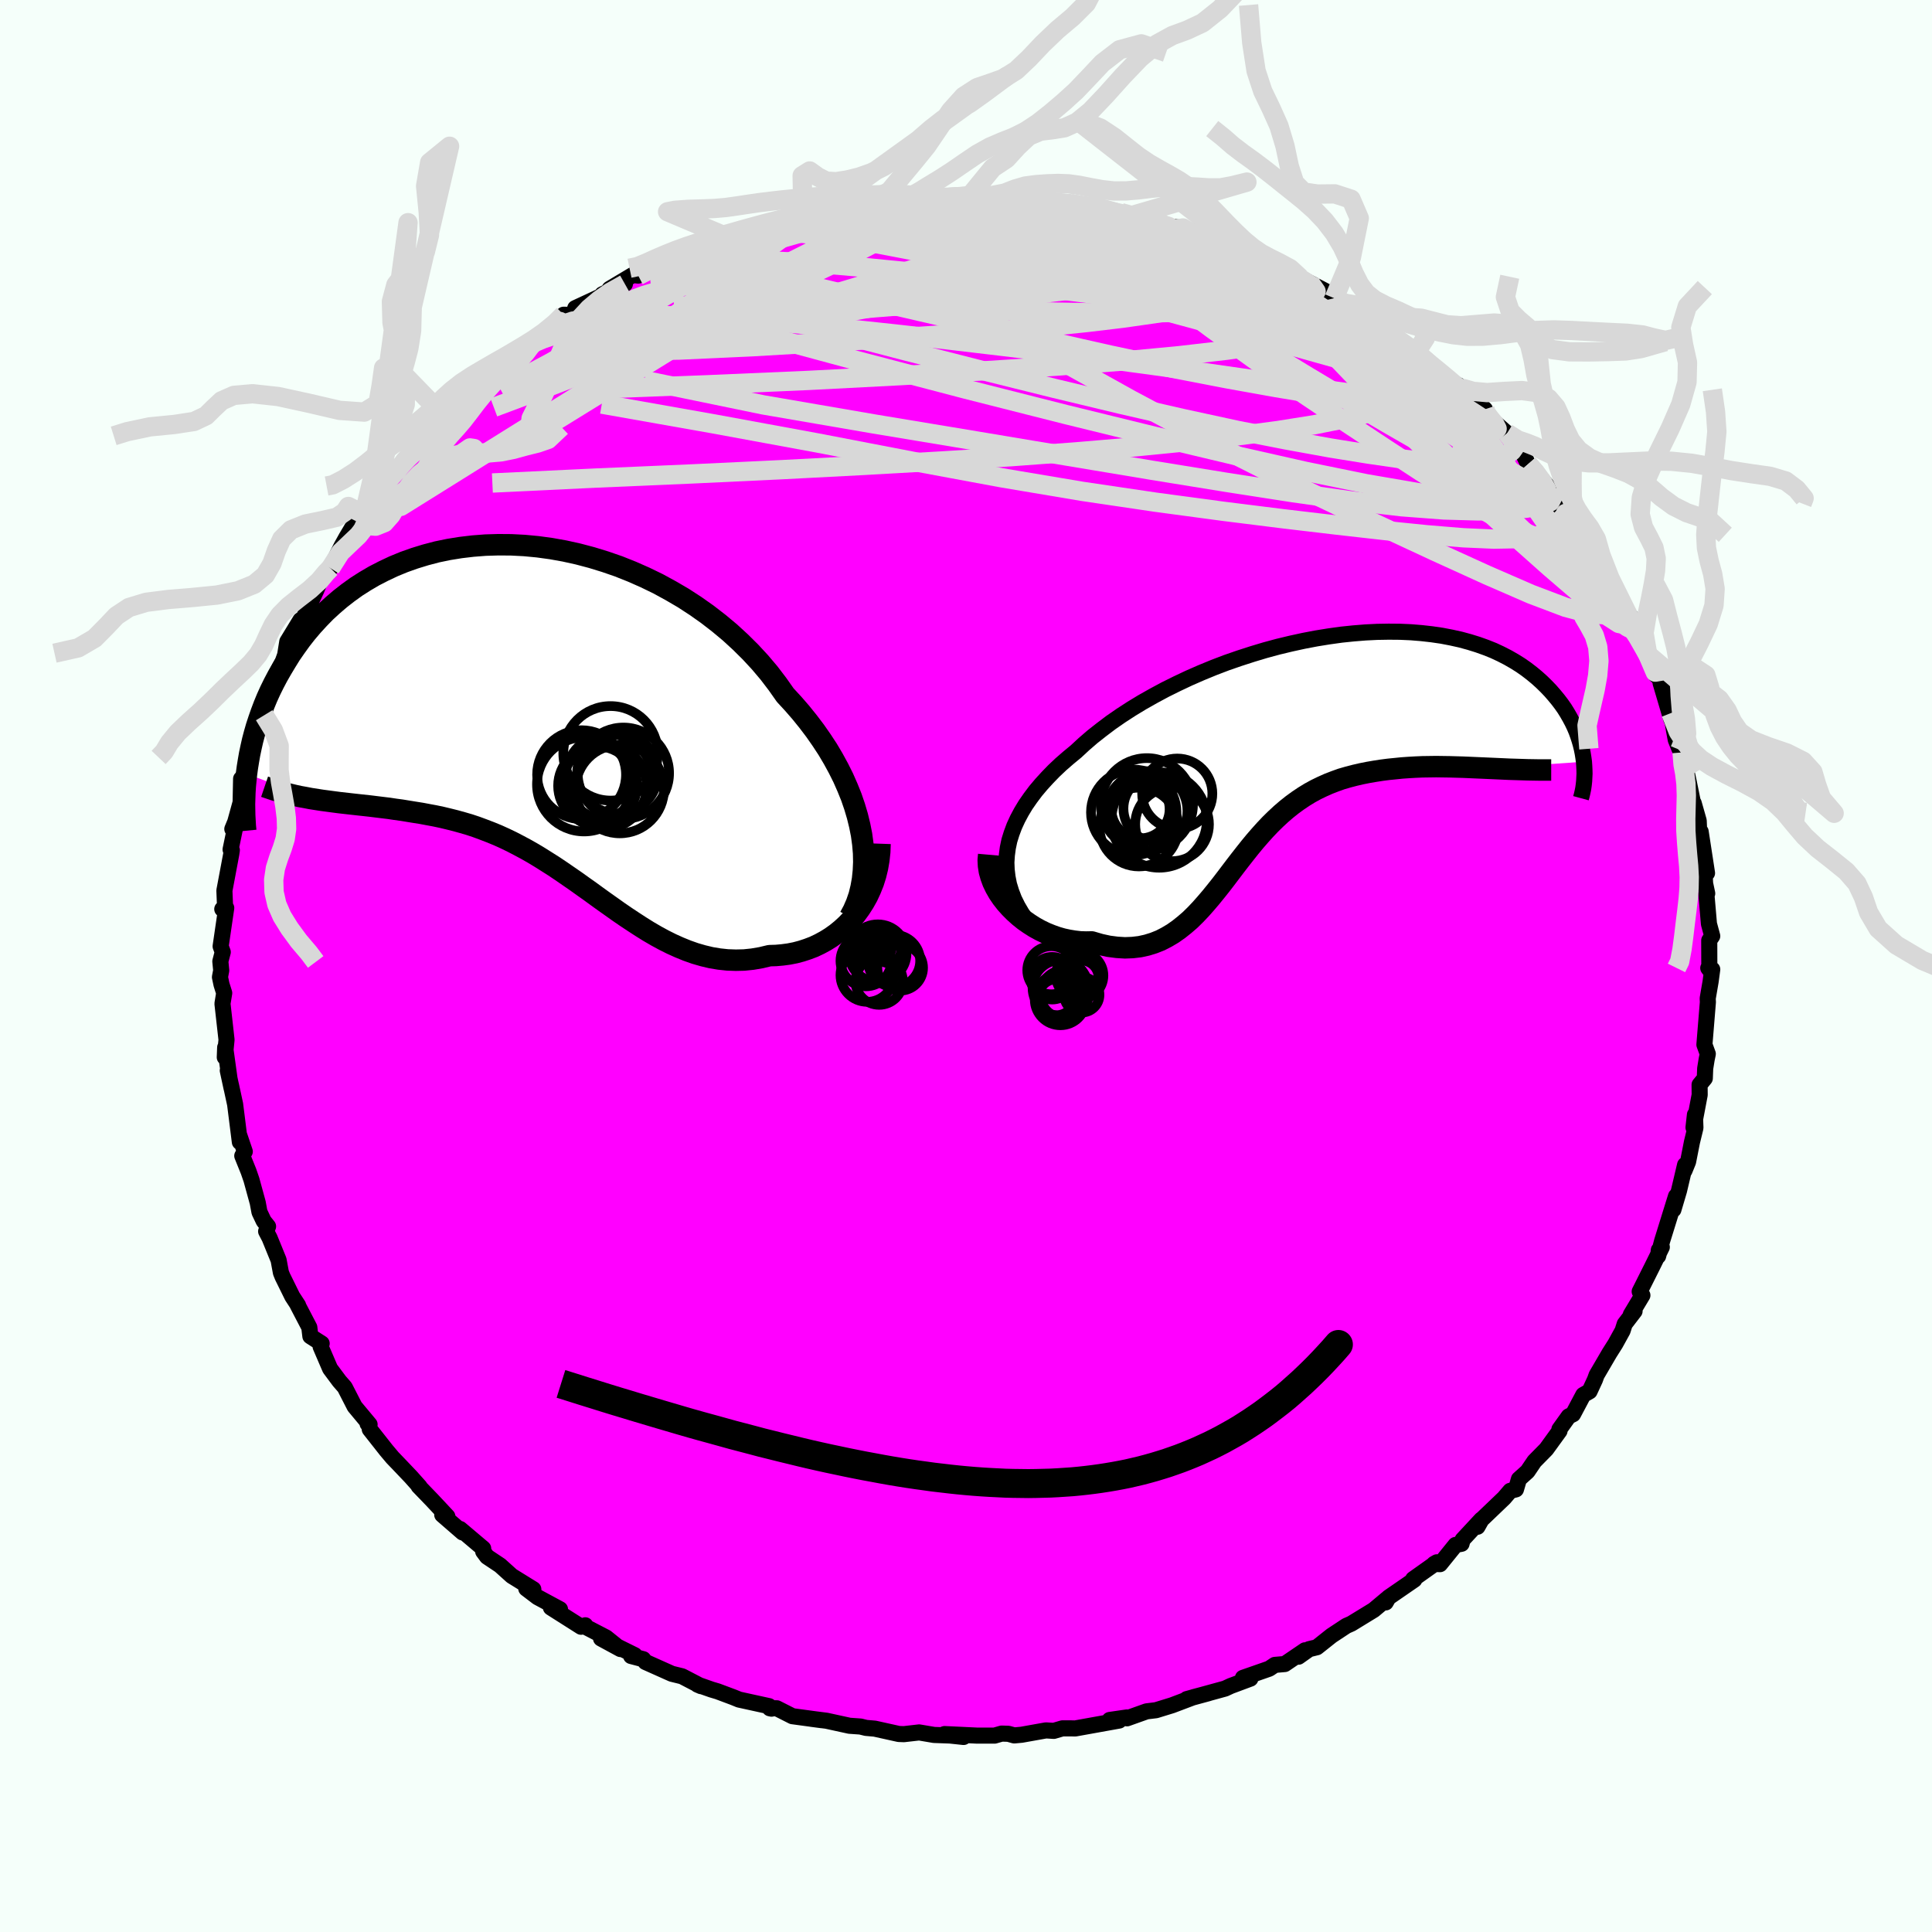 <svg xmlns="http://www.w3.org/2000/svg" width="500" height="500" viewBox="-100 -100 200 200"><defs><clipPath id="c"><path d="m34.27 12.6-.19-.96-.24-.98-.29-.98-.34-.99-.4-.99-.44-1-.49-.98-.54-.99-.58-.98-.63-.96-.67-.96-.72-.95-.75-.93-.79-.91-.83-.9-.81-1.15-.87-1.14-.93-1.1-.99-1.07-1.05-1.04-1.09-1-1.14-.95-1.19-.92-1.22-.86-1.26-.82-1.3-.76-1.32-.72-1.34-.65-1.36-.6-1.38-.55-1.39-.48-1.4-.43-1.4-.37-1.4-.31-1.4-.25-1.39-.19-1.37-.13-1.37-.07-1.34-.01-1.32.04-1.3.1-1.27.15-1.24.2-1.21.25-1.18.31-1.14.35-1.1.39-1.07.44-1.02.48-.99.51-.94.55-.91.58-.86.62-.82.64-.77.66-.74.68-.69.71-.66.72-.62.73-.58.74-.54.75-.52.75-.47.76-.45.75-.43.75-.39.74-.37.75-.34.75-.31.75-.28.74-.26.74-.24.73-.21.73-.19.72-.16.71-.15.71-.12.69-.11.68-.09.67 7.24 2.65.58.09.6.08.6.08.61.08.62.07.62.07.63.07.64.07.64.07.65.08.65.08.66.08.66.1.67.09.67.11.68.11.69.11.69.13.7.13.71.15.71.17.72.18.72.2.72.21.72.24.73.27.73.28.73.3.73.33.73.35.73.38.73.39.74.42.73.44.73.46.74.47.73.49.74.51.74.51.74.53.75.53.74.54.75.54.75.53.76.54.76.52.77.51.77.5.77.48.79.46.79.43.8.4.8.36.81.33.82.29.83.24.84.2.84.14.85.09.86.03.86-.02.87-.09.88-.15.88-.21.67-.02.67-.06.67-.09.66-.13.64-.17.64-.21.63-.24.61-.29.59-.32.58-.36.56-.4.54-.44.52-.48.49-.51.47-.56"/></clipPath><clipPath id="b"><path d="m-30.89 11.61.1-.75.16-.76.23-.74.28-.75.34-.74.39-.73.44-.73.5-.72.54-.72.59-.7.64-.7.67-.69.72-.68.76-.66.8-.66.82-.76.88-.76.94-.74.98-.74 1.04-.72 1.08-.7 1.12-.68 1.17-.66 1.19-.64 1.23-.61 1.25-.59 1.28-.56 1.29-.53 1.31-.5 1.33-.46 1.33-.43 1.33-.4 1.33-.36 1.33-.32 1.33-.29 1.31-.25 1.3-.21 1.29-.18 1.26-.13 1.24-.1 1.22-.06 1.19-.02 1.17.01 1.13.05 1.1.09 1.06.12 1.03.15.99.19.95.21.92.25.87.27.84.3.8.32.75.35.72.37.68.39.64.4.6.42.56.43.53.44.5.45.46.45.44.46.4.46.38.46.35.46.33.47.29.47.27.47.25.47.22.46.2.47.17.47.15.46.13.45.11.45.09.45.07.44.06.43-9.73.69-.68-.03-.69-.03-.69-.03-.7-.03-.7-.02-.7-.02-.71-.01-.7-.01-.71.01-.71.01-.71.03-.7.04-.71.05-.69.07-.7.07-.7.09-.71.11-.7.12-.7.14-.69.16-.69.18-.69.2-.67.24-.67.26-.65.29-.64.31-.64.35-.62.38-.61.41-.59.43-.59.47-.57.49-.56.52-.55.54-.54.57-.53.59-.52.6-.52.63-.5.63-.51.65-.5.65-.5.66-.5.66-.5.65-.51.64-.52.64-.52.61-.53.6-.54.57-.56.55-.58.5-.59.47-.61.43-.64.38-.66.34-.68.27-.71.22-.73.16-.76.09-.79.03-.82-.05-.85-.11-.87-.19-.89-.26-.6.01-.6-.02-.6-.07-.61-.1-.6-.13-.59-.17-.59-.21-.59-.24-.58-.28-.56-.31-.55-.35-.53-.37-.51-.41-.49-.44-.46-.46"/></clipPath><filter id="a"><feTurbulence baseFrequency=".05" numOctaves="3" result="noise" type="noise"/><feDisplacementMap in="SourceGraphic" in2="noise" scale="2"/></filter></defs><rect width="100%" height="100%" x="-100" y="-100" fill="#F5FFFA"/><path fill="#F0F" stroke="#000" stroke-linejoin="round" stroke-width="1.667" d="m76.84.21.41.14-.17 1.27-.3 1.74.02.37-.36 4.41.35.96-.12.58-.15.93-.04 1.02-.54.66.01 1.05-.64 3.38.15-1.33.05 1.36-.36 1.48-.4 2.03-.37.91.06-.58-.63 2.67-.58 1.96.27-1.39-1.44 4.64-.41 1.56.07-.62.31-.31-1.01 2.05-1.28 2.55.28.39-1.2 2 .39-.36-1.02 1.33-.22.69-.75 1.36-.62.98-1.32 2.26-.17.47-.56 1.21-.65.37-1.06 2-.45.22-.96 1.34.01.17-1.37 1.89-1.23 1.25-.71 1.05-.89.8-.31 1.06-.59.15-.64.75-2.34 2.24-.41.73.4-.75-1.94 2.09-.11.42-.62.12-1.61 1.99-.62-.02.29-.17-2.45 1.74.12.06-2.67 1.84-.29.51.13-.37-1.37 1.15-2.32 1.42-.52.23-1.53 1.01-1.51 1.2-.81.2-1.1.78.67-.66L33 72.26l-1.03.09-.58.39-2.72.95.77.08-2.04.76-.58.27-3.97 1.09 2.25-.61-1.55.41-2.22.84-1.66.51-.98.12-2.02.72-.01-.09-1.79.26.99.06-4.56.82-.42-.01h-.9l-.89.26-.81-.05-2.52.45-.77.07-.61-.17-.69-.02-.73.21H1.15l-3.37-.16 1.97.3-1.41-.15-1.65-.06-1.54-.26-1.58.18-.53-.02-2.48-.55-.91-.08-.57-.14-1.14-.08-2.38-.52-1.57-.2 1.06.14-3.02-.41-1.62-.82h-.72l.18.04-.26-.26-3.1-.68-.59-.24-1.63-.61-.64-.19-1.45-.51.37.16-1.96-1.02-1.06-.26-2.73-1.22-.23-.29-1.26-.33.37-.09-3.48-1.72 2.01 1.09-1.49-1.2-2.26-1.17.11-.09-.44.15-3.12-1.98.94.17-2.32-1.25-1.17-.89.73.07-2.23-1.38-1.21-1.09-1.35-.9-.4-.54v-.31l-2.39-2.02.26.36-2.11-1.83.53.17-1.59-1.7-1.39-1.44.11.06-.91-1.02-1.19-1.25-.71-.74-.64-.76-1.71-2.17-.1-.59-.13.01.21.08-1.55-1.86-1.02-1.99-.56-.64-.96-1.29-.98-2.28.11-.32-1.17-.75-.11-.92-1.21-2.32.05.04-.6-.92-1.01-2.05-.17-.42-.24-1.3-.93-2.28-.36-.69.2-.51-.45-.56-.44-.93-.18-.97-.65-2.37-.3-.87-.65-1.61.26-.44-.59-1.74.08.75-.49-3.9-.43-1.99.07.35-.4-1.86.18.84-.45-3.23-.04 1.02.18-1.81-.42-3.74.18-1.1-.28-.89-.16-.76.13-.69-.09-.94.25-.96-.22-.6.58-3.97-.41.12.3.07-.08-1.99.71-3.78.06-.4-.13-.07.49-2.36-.31.24.3-.73.56-2.03.05-2.44.53-.35-.04-1 .36-1.29.22-1.26.66-1.88.66-.8.1-1.46.79-.88.39-2 .55-1.04.02.03.32-.89.22-1.38 1.36-2.23.34-.23.25-.59 1.03-2.22.37-.88.93-1.31.19-.14 1.14-2.27.51-.92.98-1.65-.04.19.81-1.01.08.09.62-1.36 1.11-1.15 1.05-1.44 1.41-1.57-.11.05 1.25-1.12 1.3-1.88 1.09-.92 1.34-1.12-.79.33-.22.28 1.76-2.06 2.94-1.95-.16-.36-.03.47 2.56-2.32 1.64-1.57-1.43 1.26 2.14-1.46.56-.27 2.24-1.81.39-.7.99.03.21-.71 2.99-1.39-.18-.05 2.33-1.06-1.58.5 2.39-1.43.57.06 1.64-.83.27-.41.86-.38 1.91-.86.35.17 1.35-.84 2.26-.62 1.17-.32-.7.05 2.69-.95.48.09 1.57-.63-1 .27 4.2-1.05.22-.22 2.44-.32-.49.17-.02-.3.8.05 3.32-.68.79-.17.02.02 2.11.09 2.36-.23.39-.15 1.72-.1.43.13.41-.03 4.13-.31-1.28.02 3.14.21.36-.14 1.89.42-.51-.25.89.17 3.83.33-.09.14.82-.02-.35.01 2.21.19 1.87.41 2.48.7-.96-.35 1.9.48 1.49.34.63.36 1.02.25 1.37.16 1.22.45 1.33.36.11.38 1.66.48 1.94.64.97.87.44-.11.92.37.31.34 2.18.95 1.06.44 3.13 1.63.44.07-.05.4 1.15.53.63.27 1.2.97.25.3 1.59.84 1.17 1.02 2.27 1.37.74.52-.47-.3 2.02 1.92.1.14 2.49 1.95-.29-.52.68.68 2.07 1.81.14.56-.22-.16 2.37 2.08 1.05 1.23.79.8-.39-.32.73 1.48.58.56 1.77 2.14.24.31 1.74 2.18-1.04-.7 1.33 1.28.98 1.33.69.68-.01 1.41 2.19 2.62-.54-.55.06.07 1.39 2.25.38 1.08-.23-.16 1.32 1.55.34 1.19 1.19 2.47.78 1.83.07.31.46.43.02.37 1.13 3.83-.06-.7.5 2.75.43 1.06.23.26.35 1.88v-.36l.29 1.3.58 2.85-.02-.42.52 1.83.07 1.67.13-.55.66 4.29-.27-.39.07 1.46.22 1.04-.09.02.27 3.13.34 1.26-.31.45.01 3.01-.11-.15.41.14" filter="url(#a)"/><path fill="#fff" d="m-30.89 11.61.1-.75.16-.76.23-.74.28-.75.34-.74.39-.73.44-.73.5-.72.54-.72.59-.7.64-.7.67-.69.72-.68.76-.66.8-.66.82-.76.88-.76.94-.74.98-.74 1.04-.72 1.08-.7 1.12-.68 1.17-.66 1.19-.64 1.23-.61 1.25-.59 1.28-.56 1.29-.53 1.31-.5 1.33-.46 1.33-.43 1.33-.4 1.33-.36 1.33-.32 1.33-.29 1.31-.25 1.3-.21 1.29-.18 1.26-.13 1.24-.1 1.22-.06 1.19-.02 1.17.01 1.13.05 1.1.09 1.06.12 1.03.15.99.19.95.21.92.25.87.27.84.3.8.32.75.35.72.37.68.39.64.4.6.42.56.43.53.44.5.45.46.45.44.46.4.46.38.46.35.46.33.47.29.47.27.47.25.47.22.46.2.47.17.47.15.46.13.45.11.45.09.45.07.44.06.43-9.73.69-.68-.03-.69-.03-.69-.03-.7-.03-.7-.02-.7-.02-.71-.01-.7-.01-.71.01-.71.01-.71.03-.7.04-.71.05-.69.07-.7.07-.7.09-.71.11-.7.12-.7.14-.69.16-.69.18-.69.2-.67.24-.67.26-.65.29-.64.31-.64.35-.62.38-.61.41-.59.43-.59.47-.57.49-.56.52-.55.54-.54.57-.53.59-.52.6-.52.63-.5.63-.51.65-.5.65-.5.66-.5.66-.5.65-.51.64-.52.64-.52.61-.53.6-.54.57-.56.55-.58.5-.59.47-.61.43-.64.38-.66.34-.68.27-.71.22-.73.16-.76.09-.79.03-.82-.05-.85-.11-.87-.19-.89-.26-.6.01-.6-.02-.6-.07-.61-.1-.6-.13-.59-.17-.59-.21-.59-.24-.58-.28-.56-.31-.55-.35-.53-.37-.51-.41-.49-.44-.46-.46" filter="url(#a)" transform="translate(35.12 -23.09)"/><path fill="#fff" d="m34.27 12.6-.19-.96-.24-.98-.29-.98-.34-.99-.4-.99-.44-1-.49-.98-.54-.99-.58-.98-.63-.96-.67-.96-.72-.95-.75-.93-.79-.91-.83-.9-.81-1.15-.87-1.14-.93-1.1-.99-1.07-1.05-1.04-1.09-1-1.14-.95-1.19-.92-1.22-.86-1.26-.82-1.3-.76-1.32-.72-1.34-.65-1.36-.6-1.38-.55-1.39-.48-1.4-.43-1.4-.37-1.4-.31-1.4-.25-1.39-.19-1.37-.13-1.37-.07-1.34-.01-1.32.04-1.3.1-1.27.15-1.24.2-1.21.25-1.18.31-1.14.35-1.1.39-1.07.44-1.02.48-.99.51-.94.55-.91.58-.86.62-.82.64-.77.66-.74.68-.69.71-.66.72-.62.73-.58.74-.54.75-.52.75-.47.76-.45.75-.43.75-.39.74-.37.75-.34.75-.31.75-.28.74-.26.74-.24.73-.21.73-.19.72-.16.71-.15.71-.12.69-.11.68-.09.67 7.24 2.65.58.09.6.08.6.08.61.08.62.07.62.07.63.07.64.07.64.07.65.08.65.08.66.08.66.1.67.09.67.11.68.11.69.11.69.13.7.13.71.15.71.17.72.18.72.2.72.21.72.24.73.27.73.28.73.3.73.33.73.35.73.38.73.39.74.42.73.44.73.46.74.47.73.49.74.51.74.51.74.53.75.53.74.54.75.54.75.53.76.54.76.52.77.51.77.5.77.48.79.46.79.43.8.4.8.36.81.33.82.29.83.24.84.2.84.14.85.09.86.03.86-.02.87-.09.88-.15.88-.21.67-.02.67-.06.67-.09.66-.13.64-.17.64-.21.63-.24.61-.29.59-.32.58-.36.56-.4.54-.44.52-.48.49-.51.47-.56" filter="url(#a)" transform="translate(-45.08 -26.18)"/><g fill="none" stroke="#000" transform="translate(35.12 -23.09)"><path stroke-linejoin="round" stroke-width="1.667" d="m-28.23 19.14-.59-.74-.52-.75-.44-.75-.37-.75-.29-.76-.23-.75-.15-.76-.09-.76-.03-.75.05-.76.1-.75.16-.76.23-.74.28-.75.34-.74.39-.73.44-.73.5-.72.54-.72.59-.7.64-.7.67-.69.72-.68.76-.66.8-.66.82-.76.88-.76.94-.74.98-.74 1.04-.72 1.08-.7 1.12-.68 1.17-.66 1.19-.64 1.23-.61 1.25-.59 1.28-.56 1.29-.53 1.31-.5 1.33-.46 1.33-.43 1.33-.4 1.33-.36 1.33-.32 1.33-.29 1.31-.25 1.3-.21 1.29-.18 1.26-.13 1.24-.1 1.22-.06 1.19-.02 1.17.01 1.13.05 1.1.09 1.06.12 1.03.15.99.19.95.21.92.25.87.27.84.3.8.32.75.35.72.37.68.39.64.4.6.42.56.43.53.44.5.45.46.45.44.46.4.46.38.46.35.46.33.47.29.47.27.47.25.47.22.46.2.47.17.47.15.46.13.45.11.45.09.45.07.44.06.43.03.42.02.41.01.41-.02.39-.02.38-.04.38-.05.36-.07.35-.08.35-.09.33" filter="url(#a)"/><path stroke-linejoin="round" stroke-width="2.222" d="m-32.77 11.57-.05.57.03.57.09.58.16.57.21.57.27.56.31.54.36.53.4.51.43.48.46.46.49.44.51.41.53.37.55.35.56.31.58.28.59.24.59.21.59.17.6.13.61.1.6.07.6.02.6-.01.89.26.87.19.85.11.82.05.79-.03.76-.09.73-.16.71-.22.68-.27.66-.34.64-.38.61-.43.59-.47.58-.5.56-.55.54-.57.53-.6.52-.61.52-.64.51-.64.5-.65.5-.66.5-.66.5-.65.51-.65.5-.63.52-.63.52-.6.53-.59.54-.57.55-.54.56-.52.57-.49.59-.47.59-.43.61-.41.62-.38.64-.35.64-.31.65-.29.67-.26.67-.24.69-.2.69-.18.69-.16.7-.14.7-.12.71-.11.7-.09.7-.07.69-.07.71-.05.7-.04.71-.03.71-.01.71-.01.7.01.71.01.7.02.7.02.7.03.69.03.69.03.68.03.67.03.67.03.66.03.64.02.64.02.64.02.62.01.61.01h1.19" filter="url(#a)"/><circle cx="-16.396" cy="6.345" r="4.774" clip-path="url(#b)" filter="url(#a)"/><circle cx="-13.786" cy="8.42" r="3.818" clip-path="url(#b)" filter="url(#a)"/><circle cx="-15.126" cy="7.975" r="4.94" clip-path="url(#b)" filter="url(#a)"/><circle cx="-17.221" cy="8.705" r="4.08" clip-path="url(#b)" filter="url(#a)"/><circle cx="-16.316" cy="7.04" r="4.12" clip-path="url(#b)" filter="url(#a)"/><circle cx="-15.361" cy="6.79" r="3.46" clip-path="url(#b)" filter="url(#a)"/><circle cx="-13.251" cy="5.245" r="3.634" clip-path="url(#b)" filter="url(#a)"/><circle cx="-17.056" cy="6.86" r="3.012" clip-path="url(#b)" filter="url(#a)"/><circle cx="-17.756" cy="7.185" r="4.426" clip-path="url(#b)" filter="url(#a)"/><circle cx="-17.071" cy="6.76" r="3.392" clip-path="url(#b)" filter="url(#a)"/></g><g fill="none" stroke="#000" transform="translate(-45.08 -26.18)"><path stroke-linejoin="round" stroke-width="2.222" d="m33.05 21.1.38-.71.32-.74.27-.79.2-.82.15-.84.09-.88.04-.9-.02-.92-.08-.94-.13-.96-.19-.96-.24-.98-.29-.98-.34-.99-.4-.99-.44-1-.49-.98-.54-.99-.58-.98-.63-.96-.67-.96-.72-.95-.75-.93-.79-.91-.83-.9-.81-1.15-.87-1.14-.93-1.1-.99-1.07-1.05-1.04-1.09-1-1.14-.95-1.19-.92-1.22-.86-1.26-.82-1.3-.76-1.32-.72-1.34-.65-1.36-.6-1.38-.55-1.39-.48-1.4-.43-1.4-.37-1.4-.31-1.4-.25-1.39-.19-1.37-.13-1.37-.07-1.34-.01-1.32.04-1.3.1-1.27.15-1.24.2-1.21.25-1.18.31-1.14.35-1.1.39-1.07.44-1.02.48-.99.51-.94.55-.91.58-.86.62-.82.64-.77.66-.74.68-.69.71-.66.72-.62.73-.58.74-.54.75-.52.75-.47.76-.45.75-.43.75-.39.74-.37.75-.34.75-.31.75-.28.74-.26.74-.24.73-.21.73-.19.72-.16.71-.15.71-.12.69-.11.68-.09.67-.07.65-.06.64-.04.63-.02.61-.02.6.01.58.01.57.03.55.03.54.05.52" filter="url(#a)"/><path stroke-linejoin="round" stroke-width="2.222" d="m36.18 13.52-.03.85-.09.83-.14.81-.19.78-.24.76-.29.72-.32.69-.37.66-.4.62-.43.59-.47.56-.49.51-.52.48-.54.44-.56.4-.58.36-.59.32-.61.29-.63.24-.64.21-.64.17-.66.13-.67.09-.67.06-.67.02-.88.21-.88.15-.87.09-.86.02-.86-.03-.85-.09-.84-.14-.84-.2-.83-.24-.82-.29-.81-.33-.8-.36-.8-.4-.79-.43-.79-.46-.77-.48-.77-.5-.77-.51-.76-.52-.76-.54-.75-.53-.75-.54-.74-.54-.75-.53-.74-.53-.74-.51-.74-.51-.73-.49-.74-.47-.73-.46-.73-.44-.74-.42-.73-.39-.73-.38-.73-.35-.73-.33-.73-.3-.73-.28-.73-.27-.72-.24-.72-.21-.72-.2-.72-.18-.71-.17-.71-.15-.7-.13-.69-.13-.69-.11-.68-.11-.67-.11-.67-.09-.66-.1-.66-.08-.65-.08-.65-.08-.64-.07-.64-.07-.63-.07-.62-.07-.62-.07-.61-.08-.6-.08-.6-.08-.58-.09-.58-.09-.57-.11-.56-.1-.55-.12-.54-.13-.53-.13-.52-.15-.52-.15-.5-.17-.5-.17" filter="url(#a)"/><circle cx="6.928" cy="7.524" r="4.072" clip-path="url(#c)" filter="url(#a)"/><circle cx="8.283" cy="4.164" r="4.89" clip-path="url(#c)" filter="url(#a)"/><circle cx="5.543" cy="7.379" r="4.874" clip-path="url(#c)" filter="url(#a)"/><circle cx="9.238" cy="7.869" r="4.578" clip-path="url(#c)" filter="url(#a)"/><circle cx="8.103" cy="6.639" r="4.468" clip-path="url(#c)" filter="url(#a)"/><circle cx="7.148" cy="7.114" r="3.844" clip-path="url(#c)" filter="url(#a)"/><circle cx="5.283" cy="6.374" r="4.602" clip-path="url(#c)" filter="url(#a)"/><circle cx="9.613" cy="6.224" r="4.73" clip-path="url(#c)" filter="url(#a)"/><circle cx="9.008" cy="6.224" r="4.186" clip-path="url(#c)" filter="url(#a)"/><circle cx="7.638" cy="7.579" r="4.394" clip-path="url(#c)" filter="url(#a)"/></g><g fill="none" stroke="#D8D8D8" stroke-linejoin="round" stroke-width="2"><path d="m-14.22-78.32-.12.03.69-.11 1.35-.17 1.71-.17 1.83-.15L-6.9-79l1.85-.07 1.78-.07 1.66-.06 1.52-.06 1.36-.05 1.22-.05 1.03-.04.79-.04.48-.03.15-.03-.18-.04-.59-.05-1.24-.08m7.87.72.57.13 1.57.33 1.83.45 1.78.49 1.69.5 1.63.5 1.61.52 1.59.51 1.55.51 1.49.5 1.36.46 1.19.41.96.33.67.23.36.12h.09l-.16-.09-.36-.17-.58-.27m32.88 26.72-.46-.08-.14.52-.41.67-.88.64-1.43.49-1.99.29-2.57.05-3.16-.14-3.76-.31-4.36-.44-4.96-.56-5.59-.66-6.24-.78-6.92-.93-7.64-1.13-8.38-1.41-9.11-1.69-9.87-1.9-10.71-1.97-11.64-2.06" filter="url(#a)"/><path d="m12.66-78.75 1.65.4 1.06.3.57.21.23.2-.08.18-.46.18-.89.15-1.37.13-1.87.11-2.4.09-2.96.07-3.59.03-4.41.03-5.42.02-6.42-.02m10.91-2.82 1.25-.09 1.57-.09 1.4-.02 1.21.03 1.04.06.88.07.72.07.56.09.37.09.13.09-.15.09-.43.09-.74.1-1.07.12-1.47.12-1.92.12-2.43.12-2.9.13-3.21.12-3.23.02" filter="url(#a)"/><path d="m-9.82-79.25.66.03 1.22.01 1.12.01.86.04.59.11.38.19.19.26-.02.35-.29.46-.59.57-.94.69-1.3.81-1.66.93-2.02 1.05-2.42 1.2-2.85 1.35-3.31 1.52-3.77 1.69-4.2 1.86-4.58 1.99-4.9 2.03-5.3 2.05-5.93 2.22M5.86-79.32l.3-.02 1.5.28 1.94.43 2.01.52 2.04.58 2.18.66 2.34.72 2.43.77 2.41.76 2.29.74 2.15.7 2.02.66 1.88.63 1.75.59 1.64.56 1.56.53m24.24 20.95.24.62-.3.59-.94.39-1.53.27-2.15.2-2.83.08-3.56-.1-4.35-.33-5.18-.6-6.04-.85-6.89-1.07-7.77-1.26-8.64-1.44-9.57-1.6-10.54-1.75-11.5-1.98-12.27-2.53" filter="url(#a)"/><path d="m33.54-71.67 1.33.67 1.03.67.34.49-.24.36-.68.3-1.05.27-1.4.28-1.79.27-2.22.27-2.71.23-3.29.17-3.91.09h-4.58l-5.22-.09-5.87-.17-6.54-.26-7.27-.35-8-.46-8.55-.58m-6.85-1.96 1.31-.67 1.29-.58 1.56-.57 1.82-.58 2.02-.59 2.13-.59 2.15-.59 2.07-.56 1.95-.53 1.81-.48 1.67-.43 1.49-.39 1.26-.35.93-.29.49-.23.05-.19" filter="url(#a)"/><path d="m-24.82-75.51 2.13-.52 1.91-.09 2.2.11 2.68.27 3.13.4 3.45.55 3.65.7 3.83.84 4.07.94 4.35 1.04 4.64 1.13 4.87 1.2 5.01 1.25 5.07 1.29 5.1 1.3 5.1 1.32 5.03 1.29 4.83 1.19M25.01-75.59l.56.39.95.45.82.41.47.33.13.25-.17.2-.41.18-.67.16-1 .13-1.47.04-2.03-.09-2.67-.22-3.31-.35-3.92-.46-4.52-.55-5.09-.62-5.53-.75-5.7-.95" filter="url(#a)"/><path d="m61.48-47.47 1.07 1.16.71 1 .43.89.22.73-.02.5-.26.26-.5.03-.73-.14-.94-.31-1.18-.46-1.42-.62-1.7-.8-1.99-1.04-2.34-1.33-2.71-1.65L47-51.23l-3.53-2.31-3.96-2.62-4.38-2.94-4.72-3.28-5.02-3.63-5.35-4.01-6.03-4.44m24.11 5.33.92.45.73.45.63.47.55.47.48.45.3.38.03.26-.31.11-.69-.04-1.07-.21-1.47-.38-1.87-.57-2.28-.75-2.71-.96-3.19-1.16-3.75-1.38-4.33-1.62-4.81-1.87-5.2-2.12" filter="url(#a)"/><path d="m39.9-68.33.87.73.73.6.72.6.59.57.31.46-.06.32-.42.18-.76.07-1.11-.07-1.48-.21-1.9-.37-2.35-.52-2.83-.67-3.32-.84-3.8-1-4.31-1.19-4.87-1.39-5.55-1.63-6.32-1.91-6.94-2.18" filter="url(#a)"/><path d="m25.01-75.59.48.41.69.48.38.5-.13.46-.64.42-1.08.44-1.48.48-1.89.54-2.37.58-2.95.57-3.63.55-4.37.51-5.13.49-5.89.5-6.63.54-7.34.57-8.05.59-8.91.76" filter="url(#a)"/><path d="m-24.12-75.56.46-.16 1.55-.19 1.94-.09 2.26.02 2.6.09 2.89.16 3.08.25 3.19.34 3.29.43 3.41.49 3.55.53 3.71.55 3.84.59 3.89.6 3.88.62 3.8.6 3.62.55 3.42.51 3.28.49 3.23.49m-53.65-9.09.79-.21 1.05-.16 1.03-.15 1.16-.17 1.38-.2 1.54-.21 1.56-.19 1.44-.15 1.25-.12 1-.08.69-.06.34-.03h-.03l-.45.03-1 .07-1.82.11" filter="url(#a)"/><path d="m-9.8-79.23 2.04.01 1.84-.04h1.68l1.65.04 1.72.08 1.82.1 1.88.11 1.9.15 1.86.16 1.78.19 1.67.19 1.56.18 1.44.17 1.29.14 1.11.12.92.09.71.06.5.05h.29v-.04l-.34-.12-.54-.13m36.74 20.09.14.42.41.54.48.6.23.45-.16.18-.54-.08-.86-.28-1.2-.51-1.55-.76-2-1.09-2.51-1.48-3.04-1.89-3.6-2.29-4.17-2.69-4.78-3.07-5.36-3.53" filter="url(#a)"/><path d="m46.65-63.61 1.29 1.35.58.91.09.73-.4.65-.85.64-1.3.65-1.75.66-2.22.67-2.72.66-3.25.65-3.83.61-4.41.58-4.97.57-5.51.55-6.04.51-6.61.49-7.25.45-7.93.45-8.64.45-9.3.44-9.96.43-10.7.51" filter="url(#a)"/><path d="m56.01-55.15.69.91.1.53-.29.41-.53.42-.79.41-1.11.33-1.53.18-2 .01-2.48-.19-2.96-.35-3.45-.5-3.97-.64-4.51-.82-5.09-1-5.72-1.24-6.33-1.45-6.95-1.67-7.53-1.87-8.11-2.07-8.7-2.27-9.34-2.53m49.6-7.04.49.4.73.47.47.47-.01.41-.49.37-.91.36-1.3.39-1.69.43-2.16.46-2.73.43-3.4.39-4.11.34-4.82.28-5.51.26-6.17.24-6.79.22-7.4.18-8.08.1" filter="url(#a)"/><path d="m16.05-77.99 1.5.42.9.37.46.35.11.35-.23.39-.59.44-.98.49-1.4.56-1.85.6-2.33.64-2.88.68-3.46.7-4.07.76-4.67.82-5.25.91-5.88 1.01-6.61 1.12-7.52 1.23-8.54 1.35" filter="url(#a)"/><path d="m23.68-75.95.79.35.32.42v.47l-.52.49-1.17.47-1.86.45-2.54.45-3.18.5-3.83.55-4.55.59-5.36.6-6.32.55-7.4.53-8.57.57-9.71.72m88.41 16.28.71.82.57.82.15.49-.32.1-.76-.28-1.17-.62-1.63-.95-2.13-1.31-2.72-1.74-3.35-2.27-4.01-2.85-4.73-3.45-5.47-3.98-6.25-4.5m33.46 22.42.19.58-.43.49-1.19.21-1.89.02-2.64-.14-3.47-.32-4.36-.59-5.3-.91-6.28-1.28-7.27-1.64-8.27-1.97-9.3-2.28-10.34-2.62-11.34-2.97-12.31-3.33m-1.16-9.5 1.82-.58 1.01-.26.65-.12.51-.02.31.1-.03.27-.49.48-.99.7-1.45.92-1.89 1.16-2.32 1.43-2.86 1.72-3.49 2.07-4.2 2.46-4.82 2.75-5.13 2.74" filter="url(#a)"/><path d="m3.97-79.74 1.11.23.7.13.76.17.64.21.38.26.1.29-.12.36-.32.43-.55.51-.85.58-1.21.65-1.61.73-2.01.8-2.43.89-2.85.98-3.28 1.07-3.72 1.15-4.18 1.25-4.65 1.37-5.17 1.49-5.71 1.61-6.23 1.67-6.9 1.78M67.95-37.3l.11.27.27.66.09.66-.21.37-.62-.12-1.07-.69-1.53-1.23-2.03-1.71-2.56-2.2-3.09-2.75-3.61-3.34-4.12-3.99-4.61-4.68-5.18-5.41-5.95-6.22" filter="url(#a)"/><path d="m29.69-73.22.46.06.49.29.53.46.49.57.28.6-.08.58-.53.51-1 .46-1.42.42-1.81.41-2.17.43-2.51.44-2.89.46-3.3.47-3.77.45-4.3.44-4.86.41-5.42.4-5.99.4-6.58.42-7.2.42-7.79.36-8.16.12" filter="url(#a)"/><path d="m19.44-77.17.87.4 1.32.55 1.62.74 1.79.92 1.94 1.08 2.07 1.23 2.17 1.33 2.22 1.39 2.25 1.42 2.23 1.44 2.21 1.46 2.22 1.45 2.21 1.43 2.14 1.36 2.02 1.27 1.86 1.16 1.68 1.07 1.54 1.01 1.32.86" filter="url(#a)"/><path d="m39.27-68.6.46.43v.56l-.48.62-.99.67-1.6.69-2.36.67-3.21.62-4.07.59-4.95.57-5.81.55-6.69.52-7.62.49-8.62.5-9.64.5-10.66.46-11.8.45M3.97-79.74l1.27.26 1.2.23 1.58.31 1.8.38 1.83.43 1.84.46 1.89.49 1.97.53 2.01.55 2 .57 1.92.55 1.78.54 1.63.49 1.4.42 1.11.31.75.17.38.03.08-.07-.08-.11" filter="url(#a)"/><path d="m66.66-40.15-.26-.2.13.38.23.58.16.54.06.42-.08.31-.25.17-.48-.06-.74-.36-1.03-.72-1.32-1.08-1.6-1.4-1.9-1.72-2.21-2.08-2.59-2.5-3.04-3-3.55-3.53-4.06-4.09-4.45-4.57L35-68.03" filter="url(#a)"/><path d="m67.95-37.3-.11.19-.37.44-.99.32-1.76-.08-2.65-.7-3.59-1.36-4.53-1.97-5.49-2.5-6.44-3-7.41-3.55-8.33-4.2-9.24-4.93-10.21-5.68-11.37-6.39m62.73 18.75.77.88.71.96.41.74.07.47-.21.24-.46.08-.73-.07-1.01-.24-1.34-.46-1.72-.73-2.11-1.05-2.54-1.36-2.98-1.68-3.44-1.98-3.88-2.28-4.3-2.57-4.7-2.86-5.17-3.19-5.88-3.63-6.85-4.18" filter="url(#a)"/><path d="m20.07-76.81.88.24.54.32.06.4-.45.49-.97.56-1.5.64-2.12.69-2.82.75-3.56.78-4.31.86-5.06.96-5.81 1.09-6.62 1.22-7.5 1.27-8.37 1.18-9.22 1.05" filter="url(#a)"/><path d="m-32.29-72.3.76-.34 1.63-.27 2.25-.15 2.75-.04 3.19.06 3.53.15 3.82.25 4.06.35 4.3.42 4.55.51 4.77.56 4.96.62 5.13.66 5.22.69 5.25.71 5.24.78 5.25.84 5.17.83M17.01-77.64l-.1-.08.61.17.59.22.34.21.02.18-.36.14-.79.12-1.29.09-1.82.06-2.4.04-3.02-.01-3.7-.08-4.33-.19-4.88-.32-5.54-.45m49.56 9.21.97.78 1.03.76 1.22.85 1.29.91 1.22.87 1.09.82.98.76.87.71.78.64.67.56.54.46.39.35.21.23.03.09-.19-.05-.42-.24-.7-.44-1-.68-1.29-.91-1.54-1.13-1.74-1.31-1.94-1.5-2.12-1.73" filter="url(#a)"/><path d="m39.9-68.33.97.77 1 .74 1.19.82 1.23.85 1.13.79.93.68.72.55.51.44.3.28.04.09-.24-.12-.54-.34-.85-.56-1.16-.78-1.47-1.02-1.72-1.26-1.95-1.48m-54.72-10.57 1.31-.13 1.39-.18 1.01-.07.72.07.48.17.2.28-.13.39-.5.52-.88.64-1.27.8-1.66.95-2.1 1.11-2.6 1.31-3.17 1.51-3.76 1.74-4.4 1.98-5.07 2.27-5.8 2.64-6.49 2.94m39.76-19.63 1.73-.19 1.29-.11 1.22-.06 1.25-.04 1.32-.04 1.31-.03 1.24-.01 1.07.01.88.03.65.04.41.04.15.06-.13.05-.46.06-.79.05-1.14.04-1.52.06-1.96.06-2.53.04-3.1-.04" filter="url(#a)"/><path d="m-27.55-74.62 1.77-.49 1.3-.37 1.27-.37 1.38-.38 1.46-.38 1.52-.38 1.53-.37 1.51-.36 1.38-.32 1.19-.27.95-.21.71-.18.48-.13.27-.09v-.04l-.33.05-.68.14-.9.19-.86.18" filter="url(#a)"/><path d="m-24.82-75.51 1.96-.62 1.41-.37 1.36-.33 1.5-.34 1.6-.35 1.58-.33 1.46-.28 1.33-.24 1.23-.22 1.16-.2 1.09-.18 1-.15.85-.11.65-.08.38-.04.05-.01-.33.02-.71.06-1.09.1-1.57.19-2.24.29" filter="url(#a)"/><path d="m-14.22-78.32-.21.03.41-.12.9-.18 1.05-.17.99-.12.83-.05.64.02.41.07.12.14-.2.2-.55.27-.92.36-1.31.45-1.74.55-2.2.66-2.68.77-3.2.89-3.73 1-4.26 1.06m94.34 29.72 1.25 1.54.52.74.41.7.42.77.42.79.39.78.37.76.3.69.19.56.06.36-.11.11-.28-.15-.44-.39-.61-.63-.78-.88-.99-1.2-1.2-1.56-1.44-1.94-1.65-2.34-1.88-2.7-2.1-3.04L55-53.15l-2.65-3.73m-1.09-2.72-.05-.08.13.41-.13.5-.54.41-.97.29-1.43.15-1.98-.02-2.59-.21-3.24-.41-3.86-.57-4.47-.74-5.07-.91-5.74-1.11-6.45-1.37-7.22-1.63-8.07-1.86-8.93-2.06-9.73-2.3" filter="url(#a)"/><path d="m-21.65-76.37 1.33-.28 2.03.03 2.85.23 3.34.47 3.65.7 3.94.92 4.33 1.08 4.8 1.23 5.27 1.36 5.64 1.48 5.87 1.58 6.01 1.63 6.13 1.69 6.24 1.75 6.24 1.75M9.98-78.93l.65.02.98.14 1.39.25 1.51.3 1.41.3 1.22.28 1.03.24.83.21.64.17.4.11.13.04-.2-.02-.6-.11-1.08-.21-1.58-.31-1.98-.4-2.22-.46m-56.79 13.47 1.82-1.25 1.76-.6 2.14-.32 2.64-.18 3.09-.08 3.44.04 3.76.17 4.08.29 4.41.39 4.75.48 5.05.54 5.33.6 5.58.66 5.83.7 6.06.77 6.27.85 6.43.92 6.43.92 6.31.86 6.22.8m-56.94-20.9.7.01 1.37-.03 1.37-.07 1.15-.08.92-.05.72-.03h.54l.32.04.06.08-.26.12-.65.18-1.11.22-1.63.29-2.18.37-2.72.44-3.19.48-3.65.46" filter="url(#a)"/><path d="m10.45-78.94 1.89.25 1.41.31.81.26.24.21-.22.18-.68.18-1.16.15-1.68.14-2.22.11-2.8.08-3.51.05-4.37.06-5.41.09-6.38.09" filter="url(#a)"/><path d="m-7.69-79.14 1.81-.15h1.53l1.6.12 1.81.19 2.03.25 2.2.3 2.3.35 2.31.4 2.28.43 2.25.45 2.21.46 2.2.48 2.16.47 2.08.47 1.96.44 1.78.4 1.55.32 1.25.22.93.12.64.04.5.01m-39.51-5.88.86.1 1.81.21 2.14.32 2.27.45 2.41.59 2.6.71 2.81.83 3.01.92 3.16 1.03 3.25 1.13 3.3 1.19 3.33 1.25 3.35 1.28 3.39 1.3 3.41 1.32 3.41 1.34 3.35 1.34 3.23 1.3 3.1 1.21 3.01 1.15 3.08 1.25M-2.38-79.52l2.53-.17h1.52l1.39.07 1.31.1 1.23.1 1.16.11 1.08.1.96.1.78.08.57.06.35.05.1.04-.17.02-.49-.01-.89-.07-1.35-.12-1.87-.19-2.28-.25" filter="url(#a)"/><path d="m-27.55-74.62 1.7-.48 1.08-.35.96-.32.98-.33 1.03-.32 1.09-.32 1.14-.32 1.17-.32 1.15-.28 1.08-.26 1.01-.23.98-.21 1-.19 1.07-.18 1.15-.18 1.23-.15 1.27-.12 1.29-.11 1.28-.09 1.21-.08 1.13-.06 1.11-.04 1.45-.07 2.74-.2" filter="url(#a)"/><path d="m-3.22-79.62-1.38-.05-1.35-.15-1.4-.06-1.36.03-1.31.05-1.25.04-1.19.02-1.09.03-1.02.03-1.01.06-1.06.08-1.14.11-1.21.12-1.24.14-1.21.15-1.16.17-1.13.17-1.13.16-1.18.1-1.3.05-1.42.04-1.36.1-.77.15 6.07 2.57 1.88-.61 1.21-.35 1.06-.3 1.13-.32 1.21-.32 1.2-.3 1.08-.25.95-.22.89-.19.94-.18 1.05-.19 1.15-.18 1.22-.16 1.27-.11 1.34-.1 1.37-.1 1.3-.12 1.35-.11" filter="url(#a)"/><path d="m-5.33-79.37.7.11.95.43 1.04.26 1.17-.02 1.24-.18 1.26-.15 1.21-.02 1.13.15 1.06.3 1.01.42 1.03.45 1.08.41 1.06.33.92.33.68.46.61.62 1.24.46-2.41 2.11.1-.86-.49-.4-.89-.46-1.07-.52-1.05-.5-.99-.42-.98-.31-1.03-.27-1.11-.3-1.19-.36-1.24-.4-1.22-.39-1.15-.37-1.03-.38-.94-.37-.7-.16-2.36.23 1.68-.39 1.16-.62 1.05-.65 1.11-.67 1.21-.78 1.31-.9 1.33-.9 1.31-.73 1.25-.54 1.22-.48 1.22-.61 1.28-.84 1.32-1.04 1.32-1.12 1.3-1.18 1.29-1.35 1.44-1.53 1.79-1.38 2.25-.61 2.57.89M-9.8-79.23l-.46.02-1.12.18-1.23.23-1.05.21-.91.2-.9.2-1 .24-1.11.27-1.16.29-1.18.3-1.13.29-1.1.3-1.08.3-1.08.31-1.11.31-1.15.34-1.17.36-1.18.39-1.13.41-1.07.43-1 .43-.95.43-.95.39-.81.17m25.03-7 1.87-.97 1.49-1.79 1.23-1.48 1.15-1.42 1.19-1.75 1.27-1.88 1.36-1.51 1.39-.9 1.38-.47 1.35-.48 1.32-.83 1.33-1.26 1.41-1.49 1.53-1.46 1.58-1.33 1.41-1.41.96-1.84.22-1.46" filter="url(#a)"/><path d="m-14.22-78.32-1.82.33-1.56.39-1.39.42-1.18.41-1.03.43-.96.44-.95.45-.97.44-1.02.44-1.08.44-1.13.47-1.12.51-1.05.55-.96.57-.81.56-.42.55 14.79-6.86.72-.16.83-.08.72.02.8.11 1.01.2 1.17.28 1.27.31 1.29.25 1.28.12 1.25.01 1.21-.03 1.18.02 1.16.17 1.16.35 1.18.55 1.17.73 1.15.85 1.09.89 1 .84.93.74.93.61 1.09.47 1.3.38.78.63" filter="url(#a)"/><path d="m-16.88-77.78-.08-4.03.78-.49.83.6.88.45 1.01.06 1.15-.18 1.24-.3 1.28-.45 1.29-.64 1.28-.85 1.25-.99 1.2-1.06 1.18-1.02 1.22-.95 1.33-.85 1.45-.84 1.53-1.09 2.24-1.67-38.86 27.99.79-1.24.33-1.02.49-.99.62-1 .67-.97.72-.89.81-.72.94-.53 1.05-.4 1.13-.36 1.11-.48 1.01-.69.89-.86.83-.9.92-.76 1.06-.57 1.23-.53" filter="url(#a)"/><path d="m-31.16-73.09 1.4-.56 1.16-.42 1.21-.43 1.19-.43 1.12-.4 1.05-.36 1.04-.34 1.04-.33 1.08-.33 1.13-.32 1.16-.31 1.15-.3 1.09-.27 1-.23.93-.2.95-.2 1.04-.2 1.14-.19 1.21-.17 1.24-.11 1.49-.06 2.01-.12-39.57 24.42-.25-.64.13-1.1.56-1.13.61-1.07.5-1.08.46-1.15.48-1.26.55-1.29.6-1.27.65-1.16.73-1.03.87-.94 1.03-.87 1.14-.8 1.53-.86" filter="url(#a)"/><path d="m-41.65-67.42-.87.87-1.16.95-1.09.76-.98.61-.94.56-1 .59-1.08.61-1.14.66-1.17.69-1.14.75-1.02.8-.85.77-.68.7-.64.64-.79.68-1.04.87-1.22 1.15-1.34 1.14 17.76-13.1-1.65 1.27-1.15.8-.89.63-.83.62-.88.71-.94.79-.99.84-1 .87-1 .88-.93.85-.81.78-.69.7-.64.68-.71.77-.86.93-.95 1.04-.83.91-.33.38 13.84-12.64-.7.61-.58.77-.64.74-.83.75-.95.8-.94.88-.89.98-.83 1.02-.75.99-.69.89-.65.76-.66.73-.69.81-.72.95-.7 1.09-.66 1.12-.64 1.08-.77 1.09-.94 1.27 37.89-23.65-1.64.17-1.08-.14-1.13-.02-1.2.16-1.2.23-1.18.23-1.12.21-1.09.2-1.05.22-1.01.25-.97.29-.93.35-.9.42-.89.48-.91.54-.96.56-1.03.53-1.12.46-1.2.37-1.27.37-1.3.44-1.2.51-.82.36.27-.4" filter="url(#a)"/><path d="m-49.56-60.66-2.23 1.67-1.27 1.08-.73.59-.65.4-.84.41-1.07.52-1.18.64-1.19.73-1.12.8-1.08.85-1.11.91-1.19.9-1.24.79-1.1.56-.63.12" filter="url(#a)"/><path d="m-88.23-54.88 1.38-.43 2.35-.5 2.55-.25 2.03-.31 1.25-.59.79-.78.82-.77 1.27-.56 1.94-.17 2.65.29 3.17.69 3.18.74 2.56.18 1.42-.88.33-1.9.25-1.79 1.98.58 4.27 4.4-7.65 8.82.69-1.46.42-1.65.39-1.51.4-1.43.37-1.52.29-1.62.24-1.58.24-1.37.28-1.16.33-1.13.36-1.38.29-1.83.06-2.27-.31-2.53-.39-2.65.27-3.75-3.93 28.84.28-1.84.08-1.98.46-1.47.74-1.15.86-1.06.77-1.14.45-1.37.02-1.69-.38-2.06-.56-2.34-.45-2.4-.06-2.18.46-1.72.94-1.23 1.15-1 .96-1.19.43-1.74-.13-2.37-.27-2.7.42-2.44 2.06-1.68-8.85 38.11-1.63-.82-.37.56-.81.55-1.51.35-1.76.36-1.49.6-.96.95-.55 1.22-.46 1.31-.68 1.19-1.15.96-1.69.68-2.18.44-2.51.25-2.54.21-2.27.29-1.78.54-1.31.87-1.06 1.12-1.19 1.2-1.7.99-2.45.55M74.48-20.59l.88-.53-.2-.79-.39-.95-.32-1.13-.24-1.27-.17-1.36-.11-1.37-.06-1.31-.05-1.22-.11-1.17-.23-1.27-.37-1.47-.45-1.69-.45-1.77-.84-1.59m-134.53-6.54.91.39 1.13.1.9-.36.7-.79.62-1.07.67-1.13.77-1.06.88-.95 1.01-.81 1.13-.65 1.21-.45 1.26-.23 1.26-.07 1.26-.01 1.28-.11 1.31-.26 1.31-.36 1.21-.3 1.07-.37 1.37-1.3m-41.68 34.22.56-.59.56-.93.86-1.05 1.14-1.09 1.22-1.09 1.15-1.09 1.08-1.07 1.05-1 1.01-.94.92-.89.76-.91.57-.97.47-1.04.51-1.06.69-1.02.91-.92 1.08-.86 1.12-.86.97-.9.71-.85.45-.46" filter="url(#a)"/><path d="m-65.79-41.18 1.04-1.64 1.04-.99.81-.77.55-.7.45-.69.54-.7.72-.71.92-.73 1.08-.72 1.16-.7 1.19-.69 1.16-.7 1.12-.74 1.06-.78.92-.72.68-.47.41.06.46.86m-22.17 26.75.95 1.55.6 1.61-.01 1.32v1.21l.15 1.22.23 1.26.22 1.26.15 1.22.03 1.12-.15 1.03-.3.97-.37.99-.34 1.07-.18 1.2.04 1.28.29 1.27.54 1.24.77 1.24.96 1.31 1.06 1.25.69.92M74.13-22.11l.1 1.24.17.93.13 1.09.04 1.2-.03 1.22-.03 1.22.01 1.22.08 1.23.1 1.22.11 1.19.06 1.14-.02 1.13-.09 1.14-.14 1.22-.16 1.29-.16 1.35-.18 1.35-.24 1.26-.33.67m.35-22.57.7-1.71-.13-1.54-.25-1.45-.14-1.42.22-1.47.66-1.64.95-1.85.93-1.96.59-1.91.12-1.73-.25-1.51-.37-1.37-.28-1.35-.07-1.38.11-1.44.17-1.51.18-1.64.21-1.85.27-2.06.21-2.15-.14-2.06-.33-2.28" filter="url(#a)"/><path d="m101.01.27-2.02-.85-2.68-1.59-1.88-1.69-.99-1.68-.54-1.58-.67-1.42-1.1-1.26-1.46-1.18-1.52-1.19-1.32-1.24-1.08-1.27-1.01-1.23-1.19-1.14-1.47-1.02-1.68-.92-1.7-.85-1.48-.8-1.16-.77-.86-.79-.71-.89-.76-1.17-.76-1.92M86.92-15.9l-.69-.1-.64-.92-.98-1.05-1.31-1.01-1.35-.97-1.14-.95-.9-.93-.73-.91-.64-.96-.55-1.07-.45-1.21-.32-1.37-.23-1.45-.4-1.31-1.14-.75-2.28.13-1.82.31-.78-1.83 1.06 1.03.98.55 1.09.57 1.44.68 1.56.82 1.28.99.81 1.14.56 1.18.72 1.05 1.21.84 1.73.68 1.96.67 1.69.85 1.01 1.11.39 1.33.5 1.41 1.31 1.54-19.3-16.44-1.07-1.87-.87-1.3-.71-1.02-.62-.89-.63-.82-.66-.79-.67-.79-.68-.83-.71-.89-.72-.93-.72-.94-.72-.93-.7-.9-.7-.87-.74-.85-.8-.85-.85-.84-.86-.81-.83-.74-.78-.62-.79-.52-.95-.54-1.34-.77-1.99-1.27" filter="url(#a)"/><path d="m76.48-70.23-1.81 1.94-.67 2.18.29 1.83.4 1.8-.05 2.04-.65 2.3-1.09 2.49-1.25 2.55-1.09 2.44-.65 2.15-.12 1.75.35 1.36.58 1.09.5 1.01.23 1.11-.07 1.27-.23 1.39-.28 1.45-.35 1.64-.33 1.97.38 2.22-3.91-7.9-.93-2.38-.48-1.68-.67-1.16-.71-.96-.62-.94-.53-.99-.49-1.08-.48-1.18-.44-1.27-.36-1.31-.28-1.31-.23-1.3-.27-1.28-.37-1.31-.42-1.39-.39-1.5-.28-1.58-.36-1.54-.76-1.38-.97-1.1m7.17 21.93.49.97.34 1.36-.1 1.51-.44 1.48-.39 1.34-.05 1.13.33.95.53.9.54 1 .36 1.2.12 1.43-.13 1.53-.26 1.45-.28 1.22-.25 1.09-.31 1.4.19 2.41" filter="url(#a)"/><path d="m62.81-46.19.14-1.42-.19-.92-.02-1.41.01-1.69-.19-1.57-.41-1.29-.55-1.06-.61-.94-.6-1.02-.5-1.23-.34-1.5-.18-1.7-.17-1.69-.37-1.44-.7-1.05-.92-.78-.88-.88-.49-1.47.45-2.1" filter="url(#a)"/><path d="m56.01-55.15 1.12.7.94.32.85.34.94.49 1.19.55 1.53.44 1.84.22 2.07.01 2.19-.1 2.21-.1 2.16.03 2.09.21 2.03.36 2.04.39 2.07.32 1.97.28 1.61.48 1.13.85.77.94-.21.54" filter="url(#a)"/><path d="m78.6-44.64-1.49-1.37-1.2-.47-1.32-.45-1.35-.68-1.23-.9-1.1-.95-1.11-.85-1.21-.67-1.35-.53-1.4-.49-1.32-.6-1.1-.8-.82-1-.56-1.15-.45-1.19-.51-1.11-.78-.91-1.16-.6-1.58-.21-1.83.09-1.79.12-1.46-.13-.96-.28-.26.17m-4.61-4.01.9-1.39-.32-1.3-1.15-.88-1.36-.64-1.29-.55-1.1-.57-.89-.7-.69-.92-.58-1.15-.56-1.33-.66-1.42-.82-1.38-.98-1.28-1.06-1.11L35-79.2l-1.04-.84-.99-.79-1-.8-1.04-.82-1.11-.84-1.13-.81-1.06-.81-1.01-.88-1.13-.9" filter="url(#a)"/><path d="m72.39-64.63-2.54.72-1.56.24-1.74.06-2.05.04-2.04-.01-1.75-.23-1.34-.55-1.03-.8-.97-.78-1.18-.5-1.5-.12-1.72.14-1.7.14-1.49-.1-1.3-.33-1.36-.35-1.67-.11-1.91.09-1.63-.02-.81-.26-1.83-1.24.91.15 1.06.25 1.14.42 1.25.53 1.37.51 1.4.43 1.36.37 1.33.32 1.36.27 1.46.16 1.63-.01 1.78-.16 1.86-.24 1.86-.19 1.82-.06 1.82.06 1.89.1 1.97.1 1.9.09 1.59.17 1.18.31 1.2.26 2.24-.52M54.87-47.99l-.14-.98-.19-.87-.29-.84-.43-.95-.53-1.06-.6-1.08-.64-1.02-.68-.95-.71-.89-.73-.85-.74-.85-.74-.88-.73-.92-.74-.92-.78-.88-.89-.81-1-.74-1.11-.71-1.12-.71-1.05-.74-.91-.73-.83-.65-.81-.6-.36-1.51m-8.87-30.35.33 3.91.45 2.91.69 2.1.86 1.78.82 1.83.62 2.06.45 2.11.55 1.72.94.95 1.44.2 1.78-.02 1.68.55.85 1.97-.82 4.08-1.77 4.2" filter="url(#a)"/><path d="m34.6-71.23-1.04-.96-1.15-.62-.97-.48-.88-.47-.86-.59-.9-.74-.94-.89-.95-.96-.94-.98-.95-.97-.95-.9-.98-.81-1.01-.69-1.05-.61-1.05-.58-1.07-.62-1.08-.73-1.16-.91-1.3-1.04-1.47-.97-1.41-.52-.56.06 16.79 13.12.58 1.04.55.72.81.4 1.03.42 1.17.62 1.19.78 1.14.81 1.05.73.93.62.85.56.77.59.75.68.75.8.8.91.86.99.91 1.01.87.96.76.89.62.85.6.85.42.63" filter="url(#a)"/><path d="m-1.94-64.73 2.05-1.58 1.2-1.47L2.39-69l1.01-.84.96-.5.96-.31 1-.28 1.02-.31 1.04-.38 1.05-.45 1.1-.53 1.17-.59 1.23-.59 1.24-.45 1.18-.21 1.1.11 1.01.35 1.01.4 1.07.14 1.21-.27 1.32-.6 1.32-.61 1.13-.33.6.04L.41-70.27l1.95-.79 1.22-.51.95-.49.93-.26.98-.06 1.02-.02 1.01-.07 1-.18 1.02-.25 1.1-.28 1.18-.3 1.25-.33 1.25-.36 1.22-.42 1.2-.47 1.19-.46 1.17-.41 1.15-.29 1.26-.18 10.48 6.02-1.39-.87-.88-.53-.78-.38-.84-.41-.94-.48-1.02-.55-1.05-.56L25-74.7l-1.02-.51-1.01-.46-1.02-.42-1.03-.37-1.04-.32-1.05-.32-1.03-.33-.83-.26.04.05 12.07-3.51-1.55.38-1.2.22h-1.18l-1.19-.08-1.21-.06-1.2-.01-1.21.07-1.22.13-1.24.15-1.27.11-1.28.01-1.26-.14-1.21-.22-1.15-.23-1.09-.15-1.1-.04-1.13.04-1.14.08-1.12.15-1.06.31-1.07.42-1.35.26-2.18-.06 2.3-2.81 1.41-.93 1.17-1.28 1.15-1.08 1.21-.51 1.24-.15 1.24-.2 1.29-.58 1.41-1.15 1.59-1.67 1.75-1.95 1.8-1.88 1.73-1.44 1.6-.88 1.53-.56 1.6-.75 1.82-1.45 2.04-2.14 2.05-1.76 1.47.75" filter="url(#a)"/></g><g fill="none" stroke="#000"><circle cx="11.98" cy="1.178" r="1.736" filter="url(#a)"/><circle cx="10.876" cy="1.262" r="1.37" filter="url(#a)"/><circle cx="8.832" cy=".438" r="2.49" filter="url(#a)"/><circle cx="8.912" cy="1.266" r="2.206" filter="url(#a)"/><circle cx="10.192" cy="2.906" r="2.5" filter="url(#a)"/><circle cx="9.776" cy="2.274" r="2.886" filter="url(#a)"/><circle cx="9.772" cy="3.482" r="2.652" filter="url(#a)"/><circle cx="9.356" cy="3.234" r="1.862" filter="url(#a)"/><circle cx="11.768" cy=".986" r="2.456" filter="url(#a)"/><circle cx="11.984" cy="2.982" r="1.834" filter="url(#a)"/><circle cx="-10.504" cy="-1.28" r="1.102" filter="url(#a)"/><circle cx="-10.228" cy=".944" r="2.766" filter="url(#a)"/><circle cx="-8.988" cy="1.572" r="2.45" filter="url(#a)"/><circle cx="-7.44" cy="-.536" r="2.696" filter="url(#a)"/><circle cx="-6.812" cy=".184" r="2.366" filter="url(#a)"/><circle cx="-10.36" cy="-.532" r="2.636" filter="url(#a)"/><circle cx="-8.004" cy="-1.56" r="1.262" filter="url(#a)"/><circle cx="-9.132" cy="-1.336" r="2.976" filter="url(#a)"/><circle cx="-9.156" cy="-1.988" r="1.47" filter="url(#a)"/><circle cx="-9.88" cy="-1.956" r="1.562" filter="url(#a)"/></g><path fill="#D77F8C" stroke="#000" stroke-linejoin="round" stroke-width="3" d="m-41.93 43.26 1.18.37 1.17.37 1.16.36 1.15.36 1.14.35 1.13.34 1.12.34 1.11.33 1.11.33 1.09.32 1.09.32 1.07.31 1.07.3 1.06.29 1.05.29 1.04.29 1.03.27 1.03.27 1.01.27 1.01.25 1 .25.99.24.98.24.97.23.97.22.95.21.95.2.94.2.94.19.92.18.92.17.91.17.9.16.9.15.88.14.88.13.88.12.86.12.86.1.85.1.84.09.84.08.83.07.82.06.81.05.81.04.8.04.8.02.79.01.78.01.77-.01.77-.02.76-.02.76-.04.75-.05.74-.05.74-.07.73-.08.73-.09.72-.1.71-.11.71-.12.7-.13.7-.14.69-.16.68-.16.68-.18.68-.19.66-.2.67-.21.66-.23.65-.23.65-.25.64-.26.64-.27.63-.29.63-.29.62-.31.62-.32.61-.34.61-.34.61-.36.6-.38.59-.38.59-.4.59-.41.58-.43.58-.44.58-.45.57-.46.56-.48.56-.5.56-.5.56-.53.55-.53.55-.55.54-.56.54-.58.54-.59.53-.61-.53.61-.54.59-.54.58-.54.56-.55.55-.55.53-.56.53-.56.5-.56.5-.56.48-.57.46-.58.45-.58.44-.58.43-.59.41-.59.4-.59.38-.6.38-.61.36-.61.34-.61.34-.62.32-.62.31-.63.29-.63.29-.64.27-.64.26-.65.25-.65.23-.66.23-.67.21-.66.2-.68.19-.68.18-.68.16-.69.16-.7.14-.7.13-.71.12-.71.11-.72.1-.73.09-.73.08-.74.07-.74.05-.75.05-.76.04-.76.02-.77.02-.77.01-.78-.01-.79-.01-.8-.02-.8-.04-.81-.04-.81-.05-.82-.06-.83-.07-.84-.08-.84-.09-.85-.1-.86-.1-.86-.12-.88-.12-.88-.13-.88-.14-.9-.15-.9-.16-.91-.17-.92-.17-.92-.18-.94-.19-.94-.2-.95-.2-.95-.21-.97-.22-.97-.23-.98-.24-.99-.24-1-.25-1.01-.25-1.01-.27-1.03-.27-1.03-.27-1.04-.29-1.05-.29-1.06-.29-1.07-.3-1.07-.31-1.09-.32-1.09-.32-1.11-.33-1.11-.33-1.12-.34-1.13-.34-1.14-.35-1.15-.36-1.16-.36-1.17-.37" filter="url(#a)"/></svg>